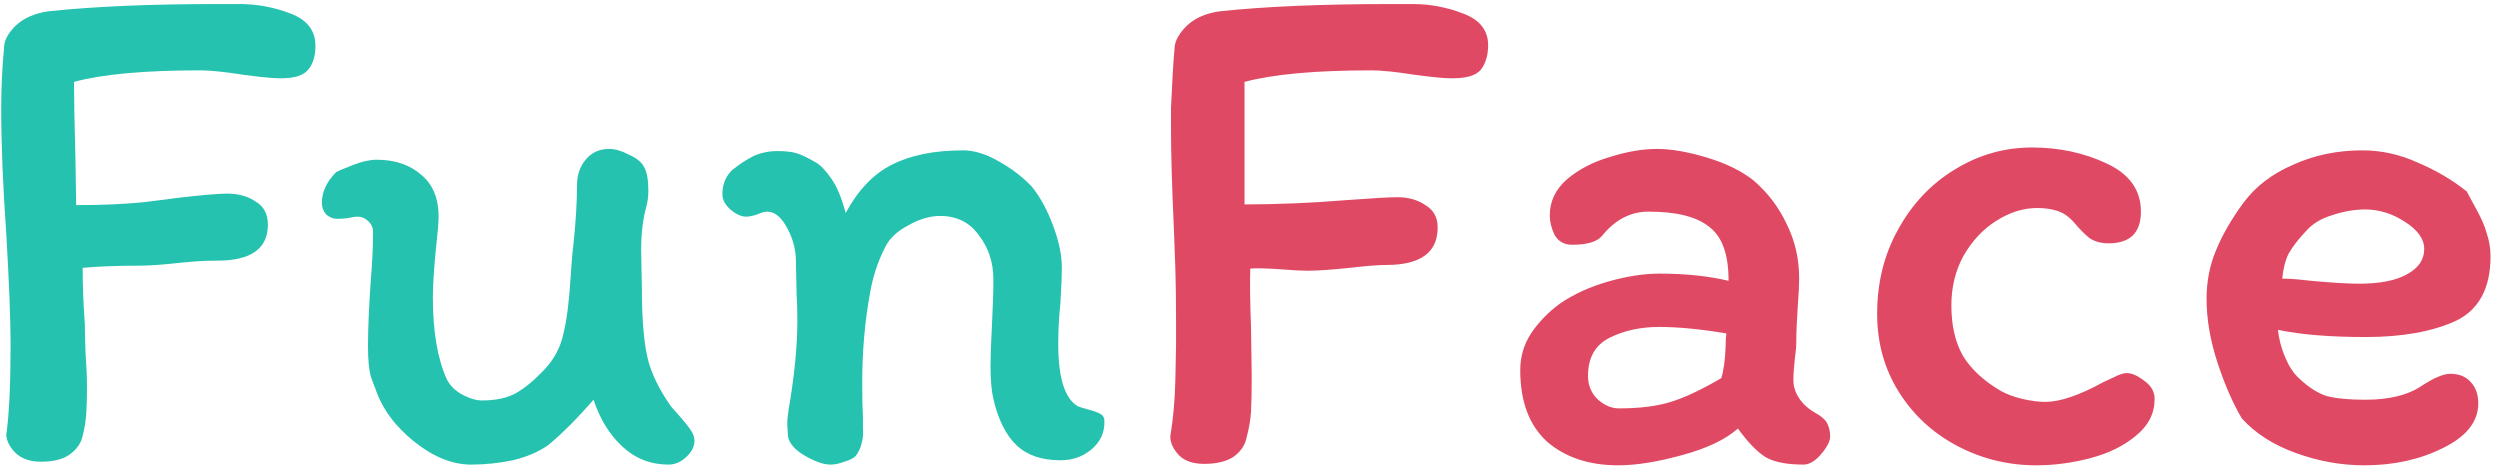 <svg width="222" height="42" viewBox="0 0 222 42" fill="none" xmlns="http://www.w3.org/2000/svg">
<path d="M7.34 38.696C7.212 39.336 6.828 39.891 6.188 40.36C5.591 40.787 4.737 41 3.628 41C2.689 41 1.943 40.744 1.388 40.232C0.876 39.72 0.599 39.187 0.556 38.632C0.812 36.84 0.94 34.152 0.94 30.568C0.94 28.435 0.812 25.149 0.556 20.712C0.257 16.531 0.108 12.819 0.108 9.576C0.108 7.827 0.193 6.035 0.364 4.2C0.364 3.603 0.705 2.963 1.388 2.28C2.113 1.597 3.095 1.171 4.332 1C8.385 0.573 13.356 0.36 19.244 0.36H21.292C22.828 0.36 24.321 0.637 25.772 1.192C27.265 1.747 28.012 2.707 28.012 4.072C28.012 4.968 27.799 5.672 27.372 6.184C26.945 6.696 26.156 6.952 25.004 6.952C24.449 6.952 23.809 6.909 23.084 6.824C22.359 6.739 21.847 6.675 21.548 6.632C19.927 6.376 18.668 6.248 17.772 6.248C12.823 6.248 9.089 6.589 6.572 7.272C6.572 8.68 6.615 10.963 6.7 14.12L6.764 18.216C8.983 18.216 10.967 18.131 12.716 17.96C14.465 17.747 15.468 17.619 15.724 17.576C17.943 17.32 19.415 17.192 20.14 17.192C21.164 17.192 22.017 17.427 22.7 17.896C23.425 18.323 23.788 19.005 23.788 19.944C23.788 22.077 22.295 23.144 19.308 23.144C18.583 23.144 17.943 23.165 17.388 23.208C16.833 23.251 16.364 23.293 15.98 23.336C14.444 23.507 13.228 23.592 12.332 23.592C10.369 23.592 8.705 23.656 7.34 23.784C7.34 25.363 7.404 27.027 7.532 28.776C7.532 29.331 7.553 30.184 7.596 31.336C7.681 32.488 7.724 33.533 7.724 34.472C7.724 35.283 7.703 36.029 7.66 36.712C7.617 37.395 7.511 38.056 7.34 38.696ZM29.926 19.432C29.585 19.432 29.265 19.304 28.966 19.048C28.71 18.749 28.582 18.408 28.582 18.024C28.582 17.043 29.009 16.125 29.862 15.272C30.118 15.144 30.63 14.931 31.398 14.632C32.166 14.333 32.849 14.184 33.446 14.184C35.067 14.184 36.39 14.632 37.414 15.528C38.438 16.381 38.95 17.619 38.95 19.24C38.95 19.709 38.865 20.712 38.694 22.248C38.523 24.04 38.438 25.427 38.438 26.408C38.438 29.395 38.843 31.805 39.654 33.64C39.953 34.237 40.422 34.707 41.062 35.048C41.702 35.389 42.278 35.56 42.79 35.56C44.027 35.56 45.03 35.347 45.798 34.92C46.566 34.493 47.398 33.811 48.294 32.872C49.19 31.933 49.766 30.867 50.022 29.672C50.321 28.477 50.534 26.835 50.662 24.744C50.747 23.379 50.833 22.376 50.918 21.736C51.131 19.688 51.238 17.939 51.238 16.488C51.238 15.549 51.494 14.781 52.006 14.184C52.518 13.544 53.222 13.224 54.118 13.224C54.63 13.224 55.206 13.395 55.846 13.736C56.529 14.035 56.977 14.397 57.19 14.824C57.446 15.251 57.574 15.955 57.574 16.936C57.574 17.448 57.51 17.939 57.382 18.408C57.083 19.475 56.934 20.755 56.934 22.248L56.998 25.576C56.998 28.605 57.211 30.845 57.638 32.296C57.851 32.979 58.15 33.683 58.534 34.408C58.918 35.091 59.281 35.667 59.622 36.136C60.475 37.075 61.03 37.736 61.286 38.12C61.542 38.461 61.67 38.803 61.67 39.144C61.67 39.656 61.414 40.147 60.902 40.616C60.433 41.043 59.921 41.256 59.366 41.256C57.787 41.256 56.422 40.723 55.27 39.656C54.118 38.589 53.265 37.203 52.71 35.496C51.259 37.16 49.915 38.504 48.678 39.528C47.825 40.125 46.779 40.573 45.542 40.872C44.305 41.128 43.067 41.256 41.83 41.256C40.166 41.256 38.481 40.573 36.774 39.208C35.067 37.843 33.915 36.264 33.318 34.472C33.275 34.387 33.147 34.045 32.934 33.448C32.763 32.851 32.678 31.955 32.678 30.76C32.678 29.181 32.763 27.197 32.934 24.808C33.062 23.272 33.126 21.864 33.126 20.584C33.126 20.2 32.977 19.88 32.678 19.624C32.422 19.368 32.123 19.24 31.782 19.24C31.526 19.24 31.227 19.283 30.886 19.368C30.587 19.411 30.267 19.432 29.926 19.432ZM95.701 36.072C95.914 36.157 96.256 36.264 96.725 36.392C97.194 36.52 97.536 36.648 97.749 36.776C97.962 36.904 98.069 37.096 98.069 37.352C98.112 38.376 97.728 39.229 96.917 39.912C96.149 40.552 95.232 40.872 94.165 40.872C92.501 40.872 91.2 40.424 90.261 39.528C89.322 38.632 88.64 37.267 88.213 35.432C88.042 34.707 87.957 33.704 87.957 32.424C87.957 31.699 88 30.525 88.085 28.904C88.17 27.197 88.213 25.832 88.213 24.808C88.213 23.315 87.786 22.013 86.933 20.904C86.122 19.752 84.97 19.176 83.477 19.176C82.581 19.176 81.642 19.453 80.661 20.008C79.68 20.52 78.997 21.16 78.613 21.928C77.973 23.165 77.525 24.509 77.269 25.96C76.8 28.52 76.565 31.187 76.565 33.96C76.565 35.283 76.586 36.307 76.629 37.032C76.629 37.203 76.629 37.544 76.629 38.056C76.672 38.525 76.629 38.973 76.501 39.4C76.416 39.784 76.245 40.147 75.989 40.488C75.776 40.701 75.434 40.872 74.965 41C74.538 41.171 74.133 41.256 73.749 41.256C73.152 41.256 72.405 41 71.509 40.488C70.613 39.976 70.101 39.4 69.973 38.76L69.909 37.672C69.909 37.288 69.952 36.84 70.037 36.328C70.549 33.341 70.805 30.739 70.805 28.52C70.805 27.539 70.784 26.771 70.741 26.216L70.677 23.208C70.677 22.184 70.421 21.203 69.909 20.264C69.397 19.283 68.8 18.792 68.117 18.792C67.904 18.792 67.605 18.877 67.221 19.048C66.837 19.176 66.517 19.24 66.261 19.24C65.834 19.24 65.365 19.027 64.853 18.6C64.384 18.173 64.149 17.725 64.149 17.256C64.149 16.36 64.448 15.635 65.045 15.08C65.685 14.568 66.304 14.163 66.901 13.864C67.541 13.565 68.266 13.416 69.077 13.416C69.76 13.416 70.314 13.48 70.741 13.608C71.168 13.736 71.744 14.013 72.469 14.44C72.853 14.653 73.301 15.123 73.813 15.848C74.325 16.573 74.752 17.597 75.093 18.92C76.202 16.872 77.568 15.443 79.189 14.632C80.853 13.779 82.965 13.352 85.525 13.352C86.506 13.352 87.552 13.672 88.661 14.312C89.813 14.952 90.794 15.699 91.605 16.552C92.373 17.491 93.013 18.664 93.525 20.072C94.037 21.437 94.293 22.675 94.293 23.784C94.293 24.424 94.25 25.469 94.165 26.92C94.037 28.072 93.973 29.288 93.973 30.568C93.973 33.555 94.549 35.389 95.701 36.072Z" fill="#24C2AF"/>
<path d="M106.929 41.192C105.947 41.192 105.201 40.936 104.689 40.424C104.177 39.869 103.921 39.315 103.921 38.76C104.177 37.224 104.326 35.581 104.369 33.832C104.411 32.083 104.433 31.037 104.433 30.696V28.392C104.433 26.643 104.411 25.107 104.369 23.784C104.326 22.419 104.283 21.267 104.241 20.328C104.07 16.573 103.985 13.651 103.985 11.56V9.576C104.07 7.528 104.177 5.736 104.305 4.2C104.347 3.603 104.71 2.963 105.393 2.28C106.118 1.597 107.099 1.171 108.337 1C112.39 0.573 117.425 0.36 123.441 0.36H125.489C126.982 0.36 128.454 0.637 129.905 1.192C131.398 1.747 132.145 2.685 132.145 4.008C132.145 4.904 131.931 5.629 131.505 6.184C131.078 6.696 130.246 6.952 129.009 6.952C128.454 6.952 127.814 6.909 127.089 6.824C126.363 6.739 125.851 6.675 125.553 6.632C123.931 6.376 122.673 6.248 121.777 6.248C116.827 6.248 113.073 6.589 110.513 7.272V10.792V18.152C113.414 18.152 116.443 18.024 119.601 17.768C121.905 17.597 123.398 17.512 124.081 17.512C125.062 17.512 125.894 17.747 126.577 18.216C127.302 18.643 127.665 19.304 127.665 20.2C127.665 22.419 126.15 23.528 123.121 23.528C122.395 23.528 121.307 23.613 119.857 23.784C118.235 23.955 116.977 24.04 116.081 24.04C115.526 24.04 114.737 23.997 113.713 23.912C112.39 23.827 111.494 23.805 111.025 23.848C110.982 24.957 111.003 26.685 111.089 29.032L111.153 33.32C111.153 34.771 111.131 35.859 111.089 36.584C111.046 37.267 110.918 38.013 110.705 38.824C110.577 39.507 110.193 40.083 109.553 40.552C108.913 40.979 108.038 41.192 106.929 41.192ZM160.15 41.256C158.699 41.256 157.59 41.043 156.822 40.616C156.054 40.147 155.222 39.293 154.326 38.056C153.216 39.037 151.552 39.827 149.333 40.424C147.158 41.021 145.28 41.32 143.702 41.32C141.099 41.32 138.987 40.616 137.366 39.208C135.787 37.757 134.998 35.645 134.998 32.872C134.998 31.677 135.318 30.589 135.958 29.608C136.64 28.584 137.515 27.688 138.582 26.92C139.776 26.109 141.184 25.469 142.806 25C144.47 24.531 145.984 24.296 147.35 24.296C149.654 24.296 151.702 24.509 153.494 24.936V24.872C153.494 22.568 152.918 20.989 151.766 20.136C150.656 19.24 148.864 18.792 146.39 18.792C144.811 18.792 143.446 19.496 142.294 20.904C141.867 21.459 140.971 21.736 139.606 21.736C138.923 21.736 138.411 21.459 138.07 20.904C137.771 20.307 137.622 19.709 137.622 19.112C137.622 17.875 138.134 16.808 139.158 15.912C140.224 15.016 141.504 14.355 142.998 13.928C144.491 13.459 145.878 13.224 147.158 13.224C148.395 13.224 149.867 13.48 151.574 13.992C153.28 14.504 154.667 15.187 155.734 16.04C157.014 17.149 157.995 18.451 158.678 19.944C159.403 21.395 159.766 22.995 159.766 24.744C159.766 25.299 159.723 26.131 159.638 27.24C159.552 28.52 159.51 29.565 159.51 30.376C159.51 30.76 159.467 31.251 159.382 31.848C159.296 32.616 159.254 33.256 159.254 33.768C159.254 34.323 159.424 34.856 159.766 35.368C160.107 35.88 160.576 36.307 161.174 36.648C161.728 36.947 162.091 37.267 162.262 37.608C162.432 37.949 162.518 38.333 162.518 38.76C162.518 39.187 162.24 39.72 161.686 40.36C161.174 40.957 160.662 41.256 160.15 41.256ZM147.35 29.032C145.686 29.032 144.214 29.352 142.934 29.992C141.654 30.632 141.014 31.763 141.014 33.384C141.014 34.195 141.291 34.877 141.845 35.432C142.443 35.987 143.083 36.264 143.766 36.264C145.6 36.264 147.136 36.072 148.374 35.688C149.611 35.304 151.104 34.6 152.854 33.576C153.067 32.893 153.195 31.933 153.238 30.696C153.238 30.227 153.259 29.864 153.302 29.608C150.998 29.224 149.014 29.032 147.35 29.032ZM187.234 21.608C186.594 21.608 186.039 21.459 185.57 21.16C185.143 20.819 184.695 20.371 184.226 19.816C183.756 19.261 183.244 18.899 182.69 18.728C182.178 18.557 181.58 18.472 180.898 18.472C179.66 18.472 178.444 18.856 177.25 19.624C176.098 20.349 175.138 21.373 174.37 22.696C173.644 24.019 173.282 25.491 173.282 27.112C173.282 28.904 173.623 30.397 174.306 31.592C175.031 32.787 176.162 33.832 177.698 34.728C178.252 35.027 178.892 35.261 179.618 35.432C180.386 35.603 181.047 35.688 181.602 35.688C182.924 35.688 184.631 35.112 186.722 33.96C186.892 33.875 187.212 33.725 187.682 33.512C188.194 33.256 188.578 33.128 188.834 33.128C189.303 33.128 189.836 33.363 190.434 33.832C191.031 34.259 191.33 34.792 191.33 35.432C191.33 36.712 190.775 37.8 189.666 38.696C188.599 39.592 187.255 40.253 185.634 40.68C184.012 41.107 182.412 41.32 180.833 41.32C178.316 41.32 175.97 40.744 173.794 39.592C171.618 38.44 169.89 36.84 168.61 34.792C167.33 32.744 166.69 30.44 166.69 27.88C166.69 25.107 167.308 22.611 168.546 20.392C169.783 18.131 171.447 16.36 173.538 15.08C175.671 13.757 177.975 13.096 180.45 13.096C182.839 13.096 185.036 13.565 187.042 14.504C189.09 15.443 190.114 16.872 190.114 18.792C190.114 20.669 189.154 21.608 187.234 21.608ZM195.943 26.536C195.943 25 196.22 23.571 196.775 22.248C197.329 20.883 198.14 19.475 199.207 18.024C200.273 16.573 201.745 15.443 203.623 14.632C205.5 13.779 207.548 13.352 209.767 13.352C211.473 13.352 213.116 13.715 214.695 14.44C216.316 15.123 217.767 15.976 219.047 17C219.217 17.299 219.516 17.853 219.943 18.664C220.369 19.432 220.668 20.136 220.839 20.776C221.052 21.416 221.159 22.077 221.159 22.76C221.159 25.619 220.113 27.539 218.023 28.52C215.932 29.459 213.287 29.928 210.087 29.928C206.887 29.928 204.284 29.715 202.279 29.288C202.364 30.099 202.577 30.909 202.919 31.72C203.26 32.531 203.665 33.149 204.135 33.576C204.988 34.387 205.82 34.92 206.631 35.176C207.484 35.389 208.615 35.496 210.023 35.496C212.156 35.496 213.82 35.091 215.015 34.28C216.124 33.555 216.977 33.192 217.575 33.192C218.385 33.192 219.004 33.448 219.431 33.96C219.857 34.429 220.071 35.048 220.071 35.816C220.071 37.437 219.025 38.76 216.935 39.784C214.887 40.808 212.561 41.32 209.958 41.32C207.911 41.32 205.884 40.957 203.879 40.232C201.873 39.507 200.273 38.483 199.079 37.16C198.268 35.795 197.543 34.131 196.903 32.168C196.263 30.205 195.943 28.328 195.943 26.536ZM210.023 18.6C209.084 18.6 208.103 18.771 207.079 19.112C206.097 19.411 205.329 19.88 204.775 20.52C204.092 21.245 203.58 21.907 203.239 22.504C202.94 23.101 202.748 23.848 202.663 24.744C203.132 24.744 203.58 24.765 204.007 24.808C204.433 24.851 204.839 24.893 205.223 24.936C207.1 25.107 208.508 25.192 209.447 25.192C211.324 25.192 212.753 24.915 213.735 24.36C214.759 23.805 215.271 23.059 215.271 22.12C215.271 21.224 214.695 20.413 213.543 19.688C212.433 18.963 211.26 18.6 210.023 18.6Z" fill="#E04963"/>
</svg>
